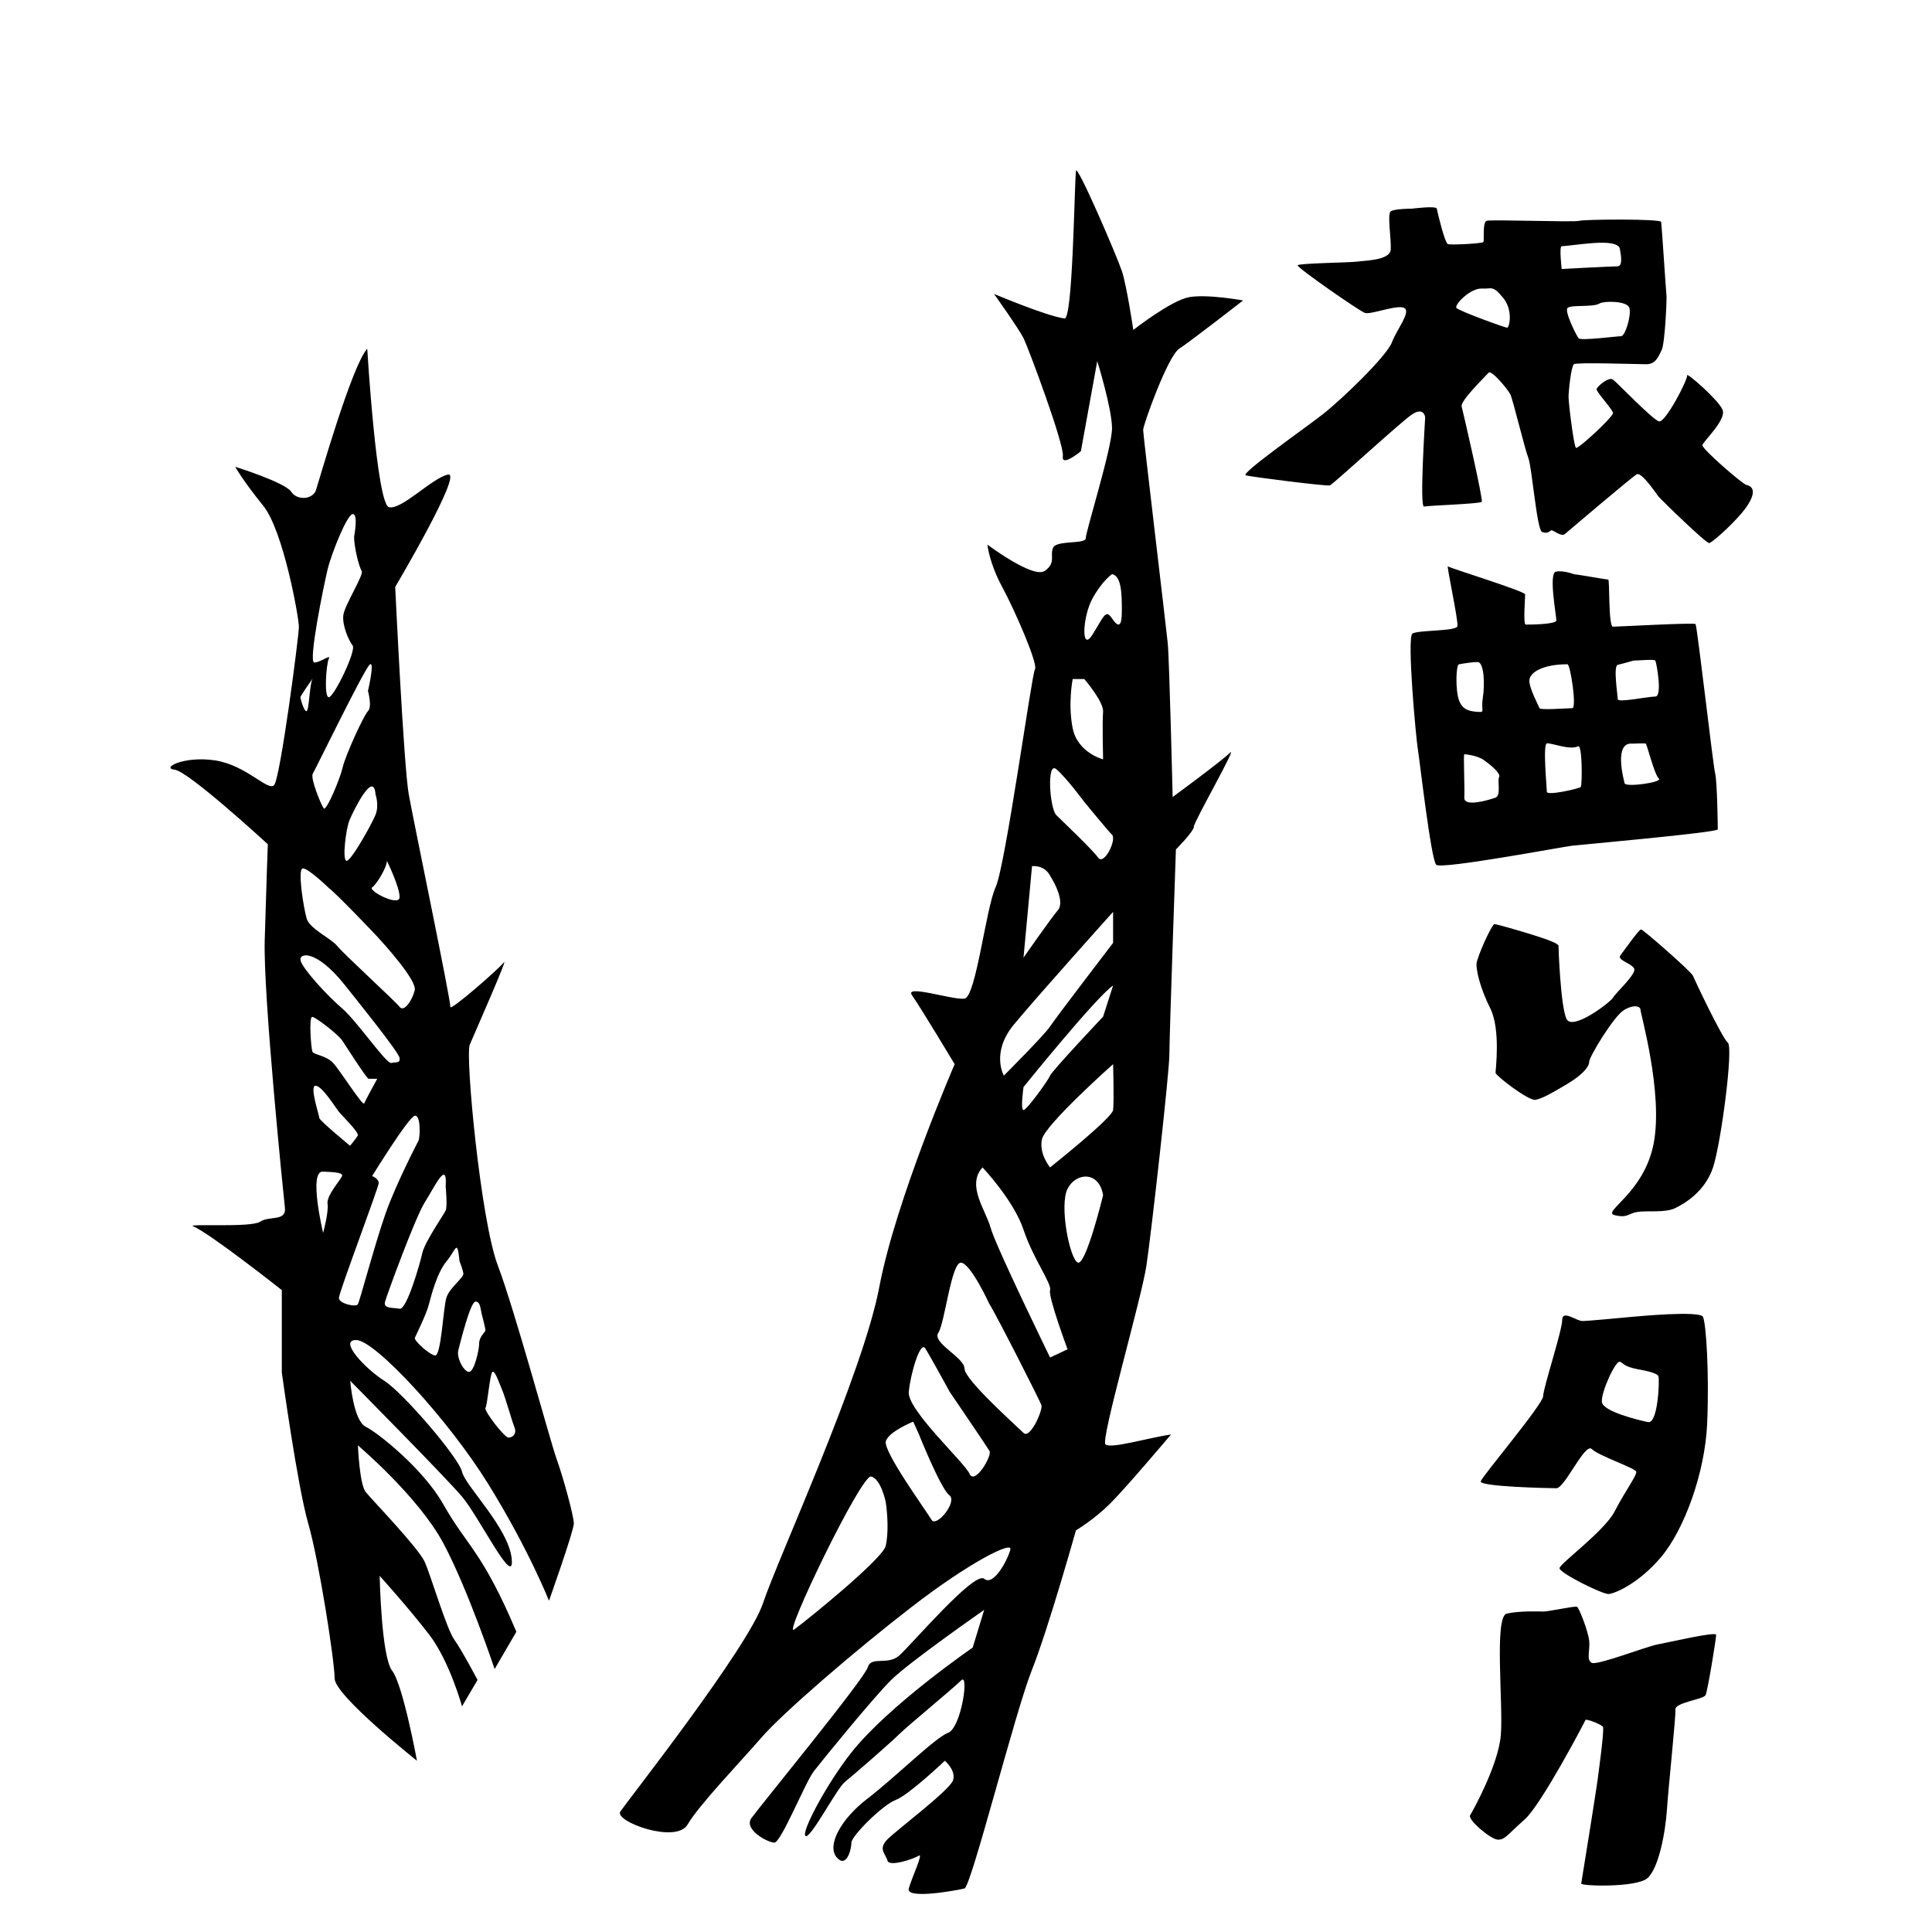 <svg xmlns="http://www.w3.org/2000/svg" width="200" height="200" viewBox="-15 -15 170 170" preserveAspectRatio="xMidYMin slice">
  <path d="M16.357 102.914c1.64.024 8.064 6.946 11.618 12.688s5.331 10.251 5.331 10.251 2.187-6.15 2.187-6.802-.957-4.133-1.503-5.633-3.69-13.125-5.194-17.089-2.87-18.452-2.46-19.409 3.417-7.791 3.007-7.244-4.784 4.374-4.718 3.919-3.209-16.22-3.655-18.681-1.195-18.266-1.195-18.266 6.014-10.164 4.647-9.89-4.101 3.144-5.194 2.87-1.914-13.942-1.914-13.942c-1.367 1.503-4.237 11.619-4.511 12.439s-1.64.957-2.187.136-4.921-2.187-4.921-2.187.684 1.23 2.46 3.417S11.3 39.333 11.3 40.153 9.66 53.547 9.113 54.094s-2.46-1.777-5.194-2.188-4.784.684-3.554.82 8.201 6.561 8.201 6.561-.137 3.69-.273 8.475 1.64 22.28 1.777 23.511-1.367.683-2.187 1.229-6.561.137-5.877.41c1.419.567 7.791 5.604 7.791 5.604v7.244s1.367 9.978 2.324 13.289 2.324 12.134 2.324 13.637 7.244 7.245 7.244 7.245-1.23-6.698-2.187-7.928-1.094-8.339-1.094-8.339 2.597 2.87 4.374 5.193 2.873 6.288 2.873 6.288l1.364-2.324s-1.367-2.597-2.05-3.554-2.05-5.604-2.597-6.834-4.647-5.467-5.194-6.15-.684-4.101-.684-4.101 5.331 4.511 7.518 8.611 4.511 11.071 4.511 11.071l1.913-3.281c-3.007-7.107-4.322-7.488-6.424-11.208-1.777-3.145-5.741-6.287-6.834-6.834s-1.361-4.04-1.361-4.04 8.332 8.414 9.838 10.191 4.645 8.2 4.371 5.467-4.101-6.424-4.371-7.654-5.197-6.971-6.837-8.004-4.101-3.612-2.461-3.587zm12.86 4.47c.236.553.834 2.668 1.056 3.224s-.167.89-.528.89-2.195-2.392-2.028-2.613.389-3.001.611-3.168.606 1.002.889 1.667zm-2.39-7.85c.445-.042.457.679.556 1.069 0 0 .333 1.279.333 1.445s-.556.556-.556 1.167-.444 2.501-.889 2.501-1.111-1.223-.945-1.89 1.056-4.25 1.501-4.292zm-1.389-3.544s.278.666.333 1.056-1.186 1.223-1.482 2.112-.463 5.224-1.019 5.113-1.866-1.333-1.767-1.556.989-2.028 1.211-2.849.704-2.82 1.575-3.877.926-2.056 1.149.001zm-1.223-6.615s.167 1.788 0 2.145-1.834 2.747-2.057 3.747-1.374 5.003-1.993 4.892-1.453-.001-1.286-.612 2.668-7.456 3.502-8.758 1.995-3.836 1.834-1.414zM21.492 72.14c-.223.89-.941 1.963-1.332 1.454s-4.893-4.622-5.477-5.345-2.437-1.5-2.706-2.445-.825-4.392-.324-4.392 2.279 1.724 2.279 1.724c.667.5 3.799 3.778 4.262 4.279s3.52 3.835 3.298 4.725zm-1.334-8.171c-.056.834-2.822-.61-2.412-.889s1.3-1.775 1.3-2.333c0 .001 1.167 2.388 1.112 3.222zm-2.113-9.059s.333.946 0 1.779-2.168 4.113-2.557 4.058-.056-2.835.278-3.613 2.113-4.448 2.279-2.224zm-.494-11.45c.438-.278-.173 2.334-.173 2.334s.389 1.393 0 1.78-2.001 3.945-2.224 4.945-1.445 3.892-1.667 3.613-1.204-2.669-.963-3.058 4.589-9.335 5.027-9.614zm-3.73-8.337c.333-1.39 1.724-4.891 2.224-4.891s.111 2.001.111 2.001c0 .945.444 2.668.667 3.001s-1.5 3.001-1.612 3.891.464 2.224.816 2.668-1.649 4.558-2.094 4.558-.222-2.946 0-3.391-.722.334-1.278.334.832-6.782 1.166-8.171zm-1.297 9.56c-.296.445-.315 2.834-.546 2.89s-.547-1.111-.547-1.223 1.093-1.667 1.093-1.667zM11.452 69.53c-.188-.723 1.389-.992 3.861 2.112.717.9 4.793 5.947 4.847 6.447s-.28.333-.725.444-3.005-3.67-4.337-4.809-3.459-3.472-3.646-4.194zm1.034 8.004c-.11-.278-.334-3.113 0-3.058s2.215 1.505 2.611 2.057c.118.164 2.17 3.391 2.336 3.391h.76s-1.038 1.89-1.149 2.168-2.112-2.887-2.724-3.556-1.723-.724-1.834-1.002zm.279 3.001c.556 0 1.687 1.817 2.001 2.224.35.452 1.867 1.891 1.711 2.168s-.677.889-.677.889-2.702-2.223-2.702-2.445-.889-2.836-.333-2.836zm.667 12.951s-1.328-5.537 0-5.392c.322.035 1.831-.001 1.666.389s-1.387 1.724-1.276 2.446-.39 2.557-.39 2.557zm1.39 5.724c0-.5 3.501-9.728 3.501-10.116s-.577-.611-.577-.611 3.213-5.224 3.757-5.308.458 1.932.322 2.195c0 0-1.951 3.724-2.893 6.392s-2.277 7.726-2.443 8.004-1.667-.056-1.667-.556zm73.361-44.078s-.288-12.113-.433-13.556-2.163-18.314-2.163-18.747 2.163-6.489 3.173-7.145c1.009-.656 5.623-4.248 5.623-4.248s-3.172-.577-4.758-.288c-1.587.289-4.903 2.884-4.903 2.884s-.577-3.894-1.009-5.191c-.434-1.298-3.972-9.529-4.039-8.796-.145 1.586-.28 13.079-1.009 12.979-1.618-.223-6.2-2.163-6.2-2.163s2.162 3.028 2.596 3.894c.432.865 3.604 9.373 3.461 10.383-.145 1.01 1.586-.433 1.586-.433l1.441-7.932s1.299 4.182 1.299 5.913-2.309 9.085-2.309 9.662-2.595.144-2.883.865c-.289.721.288 1.298-.722 2.019s-5.047-2.307-5.047-2.307.144 1.586 1.298 3.723 3.172 6.804 2.884 7.237-2.596 17.305-3.461 19.179-1.73 9.662-2.74 9.807-5.335-1.298-4.615-.289 3.75 6.057 3.75 6.057-5.191 11.97-6.633 19.612-8.941 23.938-10.239 27.832-11.969 17.448-12.546 18.313 4.903 2.884 5.913 1.153 4.615-5.479 6.489-7.643 8.22-7.643 13.267-11.536 8.797-5.769 8.652-5.047-1.441 3.316-2.307 2.596c-.866-.721-6.49 5.912-7.499 6.777s-2.452 0-2.74 1.009-9.517 12.258-10.238 13.268 1.442 2.163 2.019 2.163 2.74-5.336 3.46-6.269 5.191-6.422 6.778-8.008 8.22-6.201 8.22-6.201l-1.01 3.316s-7.354 5.048-10.671 9.229c-2.158 2.721-4.47 7.066-4.038 7.354s2.74-4.182 3.461-4.759 4.038-3.461 4.759-4.182 4.759-4.038 5.479-4.759 0 4.182-1.153 4.614-4.615 3.894-7.066 5.769-3.605 4.182-2.74 5.191 1.298-.722 1.298-1.298 2.74-3.317 3.894-3.75 4.326-3.453 4.326-3.453 1.009.857.721 1.723-4.903 4.326-5.769 5.191-.144 1.298 0 1.875 2.308-.145 2.75-.433-.587 1.875-.875 2.884 4.326.145 4.903 0 4.47-15.574 5.913-19.179c1.441-3.604 3.893-12.334 3.893-12.334s1.587-.933 3.029-2.375c1.441-1.442 5.336-6.057 5.336-6.057-2.02.288-5.336 1.298-5.77.865-.432-.433 3.174-12.834 3.605-15.719.434-2.885 2.02-17.016 2.02-18.565s.576-18.063.576-18.063 1.586-1.586 1.586-2.019 3.895-7.211 3.174-6.489-5.047 3.897-5.047 3.897zM79.387 44.75h1.025s1.73 2.019 1.65 2.884 0 4.182 0 4.182-2.244-.576-2.676-2.739c-.433-2.164.001-4.327.001-4.327zm-1.443 7.93c.864.722 2.468 2.885 2.468 2.885s2.002 2.451 2.436 2.884c.432.433-.705 2.739-1.218 2.019s-3.108-3.172-3.686-3.749-.864-4.761 0-4.039zm-2.135 8.536s1.059-.157 1.59.838c0 0 1.411 2.163.689 3.028-.721.865-3.027 4.182-3.027 4.182l.748-8.048zm-1.614 13.96c2.019-2.451 8.748-9.94 8.748-9.94v2.73s-5.081 6.634-5.545 7.354-4.068 4.326-4.068 4.326-1.154-2.019.865-4.47zm8.748-3.461l-.878 2.74s-4.491 4.759-4.667 5.191-2.05 3.028-2.338 3.028c-.289 0 0-2.02 0-2.02s6.393-7.93 7.883-8.939zm-20.011 49.319c-.273 1.154-7.051 6.634-8.061 7.354s5.913-13.669 6.778-13.468 1.283 2.22 1.283 2.22c.159 1.01.273 2.739 0 3.894zm4.031-2.307c-.411-.722-4.305-6.057-4.016-6.922s2.408-1.711 2.408-1.711l.486 1.072s1.924 4.821 2.688 5.397-1.155 2.886-1.566 2.164zm3.355-4.038c-.45-1.01-5.497-5.623-5.353-7.21s1.009-4.513 1.442-3.843 2.163 3.843 2.163 3.843 3.242 4.759 3.496 5.191-1.298 3.029-1.748 2.019zm4.743-3.606c-.578-.576-5.192-4.676-5.192-5.654s-2.885-2.276-2.308-3.142 1.154-6.303 2.019-6.18 2.451 3.584 2.451 3.584c.721 1.153 4.445 8.508 4.602 8.94.158.434-.996 3.029-1.572 2.452zm2.337-6.633s-4.79-9.805-5.223-11.392-2.163-3.75-.721-5.336c0 0 2.74 2.884 3.605 5.479s2.514 4.759 2.338 5.336 1.539 5.191 1.539 5.191l-1.538.722zm2.412-8.364c-.712-.433-1.608-5.047-.872-6.489s2.773-1.587 3.125.576c0 0-1.542 6.346-2.253 5.913zm3.133-13.411c-.096.721-5.545 5.047-5.545 5.047s-.979-1.153-.722-2.451 6.267-6.634 6.267-6.634.096 3.318 0 4.038zm-.095-43.261c-.578-.865-.721-.144-1.73 1.442s-.865-1.587 0-3.173 1.73-2.163 1.73-2.163c.865.145.865 1.903.865 3.259s-.289 1.5-.865.635zm55.816-11.749c-.373-.093-3.911-3.166-3.865-3.492.047-.326 2.143-2.235 1.77-3.119s-3.213-3.353-3.119-3.026-1.909 4.19-2.468 4.05-3.679-3.398-4.051-3.678-1.397.605-1.443.838 1.397 1.769 1.443 2.095-3.073 3.212-3.259 3.073c-.188-.14-.652-3.911-.652-4.47s.232-2.7.466-2.887 5.54 0 6.378 0 1.072-.698 1.352-1.257.465-4.47.418-4.842c-.046-.373-.418-6.146-.465-6.425s-6.752-.233-7.217-.093c-.467.14-7.775-.14-8.148 0s-.186 1.723-.279 1.862-2.84.279-3.119.187-.932-2.84-.979-3.12c-.046-.279-2.188 0-2.188 0s-1.537 0-1.863.233.047 2.375 0 3.352-2.327.978-2.933 1.071-5.168.14-5.261.326c-.094.186 5.4 4.004 5.912 4.19.513.187 2.934-.792 3.492-.419s-.652 1.815-1.117 3.026-4.424 5.028-6.1 6.332-7.264 5.215-6.751 5.354 7.124.978 7.403.884 6.238-5.587 7.217-6.239c.977-.652 1.164.093 1.164.279s-.513 7.915-.094 7.822c.42-.093 4.936-.233 5.075-.419s-1.63-7.869-1.769-8.38c-.141-.512 2.141-2.701 2.374-2.98s1.677 1.443 1.909 1.909 1.257 4.75 1.582 5.587c.326.838.746 6.332 1.211 6.519.467.187.652-.047.792-.14s.884.605 1.21.326 5.914-5.028 6.332-5.261c.42-.233 1.723 1.723 1.91 1.956.186.233 4.189 4.144 4.469 4.097.28-.046 2.654-2.142 3.445-3.445.794-1.304.188-1.583-.184-1.676zm-21.045-13.829c-.187 0-4.284-1.487-4.471-1.745-.186-.257 1.207-1.766 2.282-1.701.837.051.884-.326 1.815.792s.56 2.654.374 2.654zm4.795-5.168s-.232-2.002 0-2.002 1.908-.212 2.235-.233c.325-.021 2.747-.326 2.887.466s.233 1.537-.233 1.537c-.465 0-4.889.232-4.889.232zm.513 3.435c.279-.315 2.281-.037 2.84-.409.313-.208 2.421-.254 2.607.409s-.378 2.478-.724 2.478c-.348 0-3.561.419-3.746.187s-1.257-2.35-.977-2.665zm12.989 40.939c-.186-.744-1.582-12.99-1.723-13.13-.139-.14-6.844.232-7.263.232S126.651 36 126.511 36s-2.747-.465-2.98-.465c0 0-.977-.373-1.629-.233s.047 3.911.047 4.284-2.469.372-2.701.372-.047-2.375-.047-2.654-6.657-2.328-6.797-2.467.932 4.796.838 5.261-3.445.326-3.957.652c-.513.326.325 9.312.465 10.104s1.164 9.824 1.63 10.243 11.128-1.583 11.919-1.677 12.851-1.164 12.851-1.443-.046-4.19-.234-4.935zm-22.534-6.416c-.326-.895-.279-3.129 0-3.176s1.351-.233 1.677-.187c.525.075.605 1.956.418 3.12-.186 1.164.233 1.304-.418 1.257-.653-.046-1.351-.119-1.677-1.014zm3.53 6.742c-.178.326.194 1.631-.318 1.816-.512.186-2.793.885-2.746 0s-.095-3.818-.001-3.818 1.145.104 1.722.513c.477.337 1.521 1.163 1.343 1.489zm2.662-8.524c.047-.695 1.211-1.394 3.353-1.394.251 0 .838 3.864.419 3.864s-2.84.186-2.887 0-.932-1.774-.885-2.47zm4.516 9.408c-.139.14-2.979.791-2.979.419s-.373-4.184 0-4.257c.372-.073 2.002.625 2.746.253.385-.191.373 3.446.233 3.585zm3.26-7.728c0-.326-.419-2.933 0-3.026s1.396-.373 1.396-.373c.466 0 1.816-.14 1.909 0s.651 3.166 0 3.166-3.305.559-3.305.233zm.605 7.402c-.094-.372-.979-3.677.698-3.491 0 0 1.071-.046 1.164 0s.763 2.746 1.149 3.072-2.917.791-3.011.419zm-8.892 13.086c.418.14 3.072.886 3.072 1.211s.187 5.308.699 6.425 3.91-1.49 4.097-1.862 2.095-2.095 1.862-2.561-1.536-.745-1.211-1.164c.326-.419 1.631-2.281 1.816-2.281s4.424 3.722 4.563 4.072c.141.351 2.561 5.473 3.073 5.892s-.605 8.892-1.304 10.987-2.469 3.167-3.353 3.586-2.468.186-3.306.325-.838.559-2.002.279 2.607-1.909 3.445-6.332-1.164-11.406-1.164-11.732-.605-.513-1.49.046-3.025 4.098-3.025 4.517-.513 1.117-2.002 2.002c-1.49.885-2.096 1.211-2.701 1.351s-3.539-2.141-3.539-2.374.467-3.817-.465-5.681-1.211-3.307-1.211-3.865 1.352-3.538 1.584-3.538 2.562.697 2.562.697zm15.783 33.855c-.279-.559-5.772-.037-6.192 0-1.071.096-3.911.372-4.423.372-.513 0-1.77-1.024-1.77-.093s-1.676 6.006-1.676 6.704-5.354 7.03-5.494 7.496c-.141.466 5.912.605 6.658.605.744 0 2.514-4.051 3.119-3.445s3.864 1.676 3.911 2.002-1.024 1.77-1.909 3.492-4.795 4.563-4.842 4.981 3.817 2.328 4.33 2.281c.512-.047 2.607-.885 4.609-3.259s3.864-7.356 4.051-11.779c.186-4.422-.093-8.799-.372-9.357zm-4.842 9.264c-.885-.186-3.957-.93-4.051-1.769s1.211-3.679 1.583-3.539.245.384 1.536.652c.365.076 1.77.279 1.863.651.092.374-.046 4.191-.931 4.005zm-9.219 16.672c.512 0 2.793-.512 2.979-.419s.978 2.142 1.071 2.979c.093.838-.279 1.722.232 1.955s4.795-1.442 5.82-1.629c1.023-.187 5.121-1.153 5.121-.833s-.745 4.931-.932 5.303c-.186.372-2.7.651-2.653 1.257s-.604 6.704-.745 8.8c-.14 2.096-.745 5.215-1.723 6.053s-5.866.699-5.82.466c.047-.233 1.351-8.381 1.443-9.126.094-.745.605-4.424.467-4.656-.141-.232-1.49-.744-1.537-.604s-3.911 7.496-5.354 8.753-1.723 1.816-2.374 1.77c-.652-.047-2.654-1.769-2.422-2.142s2.468-4.378 2.701-7.031c.232-2.653-.605-10.428.512-10.708s3.214-.188 3.214-.188z"/>
</svg>
